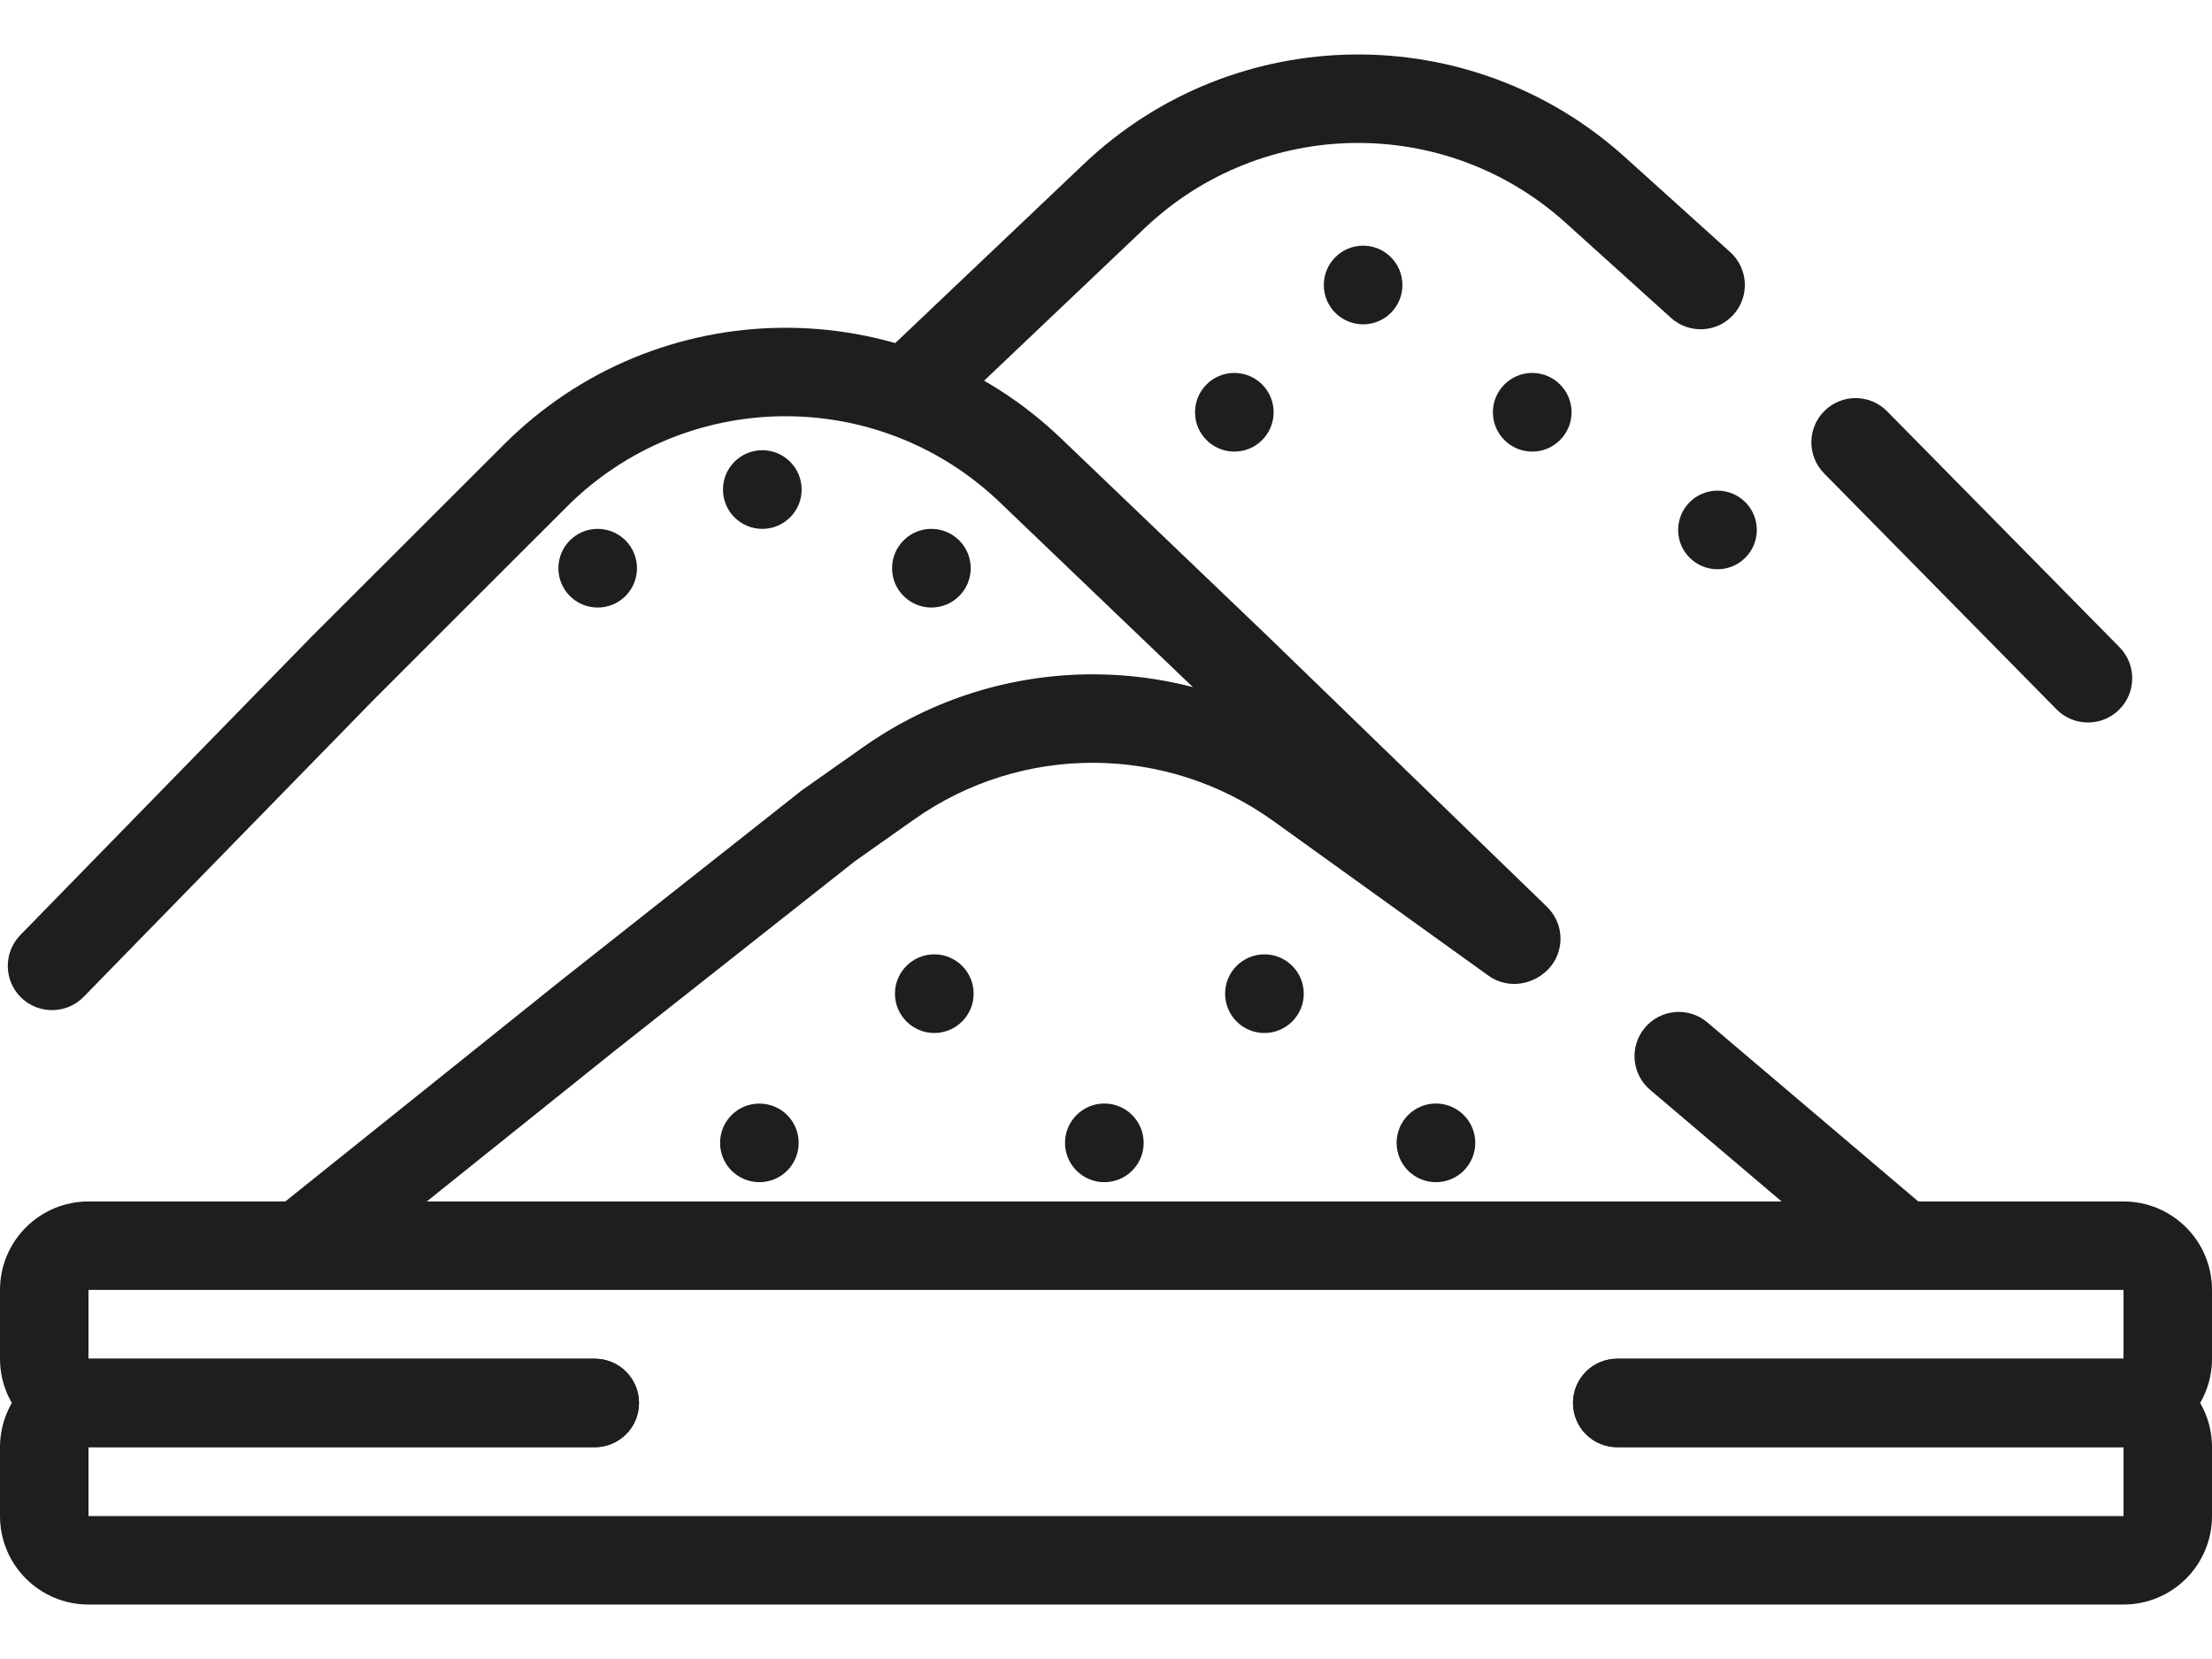 <svg width="32" height="24" viewBox="0 0 32 24" fill="none" xmlns="http://www.w3.org/2000/svg">
<path fill-rule="evenodd" clip-rule="evenodd" d="M0 19.656C0 20.363 0.573 20.936 1.28 20.936H8.604C8.958 20.936 9.244 20.65 9.244 20.296C9.244 19.943 8.958 19.656 8.604 19.656H1.28V18.661H30.72V19.656H23.396C23.042 19.656 22.756 19.943 22.756 20.296C22.756 20.65 23.042 20.936 23.396 20.936H30.72C31.427 20.936 32 20.363 32 19.656V18.661C32 17.954 31.427 17.381 30.72 17.381H1.28C0.573 17.381 0 17.954 0 18.661V19.656Z" fill="#1E1E1E"/>
<path fill-rule="evenodd" clip-rule="evenodd" d="M0 20.936C0 20.229 0.573 19.656 1.28 19.656H8.604C8.958 19.656 9.244 19.943 9.244 20.296C9.244 20.65 8.958 20.936 8.604 20.936H1.28V21.932L30.72 21.932V20.936H23.396C23.042 20.936 22.756 20.65 22.756 20.296C22.756 19.943 23.042 19.656 23.396 19.656H30.72C31.427 19.656 32 20.229 32 20.936V21.932C32 22.639 31.427 23.212 30.72 23.212H1.28C0.573 23.212 0 22.639 0 21.932V20.936Z" fill="#1E1E1E"/>
<path fill-rule="evenodd" clip-rule="evenodd" d="M12.489 10.807C14.495 9.393 17.177 9.406 19.169 10.838L22.279 13.075C22.566 13.281 22.632 13.681 22.425 13.968C22.219 14.255 21.819 14.32 21.532 14.114L18.422 11.878C16.872 10.763 14.786 10.753 13.226 11.853L12.366 12.46L8.902 15.194L4.839 18.451C4.563 18.672 4.161 18.628 3.939 18.352C3.718 18.076 3.763 17.674 4.038 17.453L8.107 14.191L11.6 11.433L12.489 10.807ZM23.798 14.865C24.027 14.595 24.431 14.562 24.7 14.791L27.849 17.464C28.119 17.693 28.152 18.097 27.923 18.366C27.694 18.636 27.291 18.669 27.021 18.44L23.872 15.767C23.602 15.538 23.569 15.134 23.798 14.865Z" fill="#1E1E1E"/>
<path fill-rule="evenodd" clip-rule="evenodd" d="M22.648 3.222C20.911 1.654 18.259 1.688 16.562 3.299L13.408 6.294L12.526 5.366L12.838 5.07L12.843 5.066L15.681 2.371C17.863 0.299 21.272 0.256 23.506 2.272L25.031 3.648C25.293 3.885 25.314 4.29 25.077 4.552C24.841 4.815 24.436 4.835 24.174 4.599L22.648 3.222ZM26.395 5.943C26.647 5.695 27.052 5.698 27.3 5.95L30.662 9.363C30.91 9.615 30.907 10.02 30.655 10.268C30.404 10.516 29.998 10.513 29.75 10.261L26.388 6.848C26.14 6.596 26.143 6.191 26.395 5.943Z" fill="#1E1E1E"/>
<path d="M22.735 5.964C22.735 6.279 22.48 6.533 22.166 6.533C21.852 6.533 21.597 6.279 21.597 5.964C21.597 5.65 21.852 5.395 22.166 5.395C22.48 5.395 22.735 5.65 22.735 5.964Z" fill="#1E1E1E"/>
<path d="M25.415 7.666C25.415 7.981 25.16 8.235 24.846 8.235C24.532 8.235 24.277 7.981 24.277 7.666C24.277 7.352 24.532 7.098 24.846 7.098C25.16 7.098 25.415 7.352 25.415 7.666Z" fill="#1E1E1E"/>
<path d="M18.425 5.964C18.425 6.279 18.171 6.533 17.856 6.533C17.542 6.533 17.288 6.279 17.288 5.964C17.288 5.65 17.542 5.395 17.856 5.395C18.171 5.395 18.425 5.65 18.425 5.964Z" fill="#1E1E1E"/>
<path d="M20.288 4.123C20.288 4.438 20.034 4.692 19.72 4.692C19.405 4.692 19.151 4.438 19.151 4.123C19.151 3.809 19.405 3.554 19.72 3.554C20.034 3.554 20.288 3.809 20.288 4.123Z" fill="#1E1E1E"/>
<path fill-rule="evenodd" clip-rule="evenodd" d="M14.462 7.265C12.703 5.581 9.92 5.611 8.197 7.333L5.406 10.123L1.21 14.421C0.964 14.673 0.558 14.678 0.305 14.431C0.053 14.184 0.048 13.779 0.295 13.526L4.498 9.22L7.293 6.428C9.508 4.214 13.085 4.175 15.348 6.341L18.349 9.213L22.381 13.12C22.634 13.366 22.641 13.771 22.395 14.025C22.149 14.279 21.744 14.286 21.49 14.04L17.46 10.135L17.458 10.133L14.462 7.265Z" fill="#1E1E1E"/>
<path d="M14.043 8.22C14.043 8.534 13.788 8.789 13.474 8.789C13.16 8.789 12.905 8.534 12.905 8.22C12.905 7.906 13.16 7.651 13.474 7.651C13.788 7.651 14.043 7.906 14.043 8.22Z" fill="#1E1E1E"/>
<path d="M9.215 8.22C9.215 8.534 8.961 8.789 8.646 8.789C8.332 8.789 8.078 8.534 8.078 8.22C8.078 7.906 8.332 7.651 8.646 7.651C8.961 7.651 9.215 7.906 9.215 8.22Z" fill="#1E1E1E"/>
<path d="M11.597 7.082C11.597 7.396 11.342 7.651 11.028 7.651C10.713 7.651 10.459 7.396 10.459 7.082C10.459 6.768 10.713 6.513 11.028 6.513C11.342 6.513 11.597 6.768 11.597 7.082Z" fill="#1E1E1E"/>
<path d="M14.085 14.375C14.085 14.689 13.83 14.944 13.516 14.944C13.202 14.944 12.947 14.689 12.947 14.375C12.947 14.06 13.202 13.806 13.516 13.806C13.83 13.806 14.085 14.06 14.085 14.375Z" fill="#1E1E1E"/>
<path d="M16.545 16.533C16.545 16.848 16.29 17.102 15.976 17.102C15.662 17.102 15.407 16.848 15.407 16.533C15.407 16.219 15.662 15.964 15.976 15.964C16.29 15.964 16.545 16.219 16.545 16.533Z" fill="#1E1E1E"/>
<path d="M18.861 14.375C18.861 14.689 18.606 14.944 18.292 14.944C17.977 14.944 17.723 14.689 17.723 14.375C17.723 14.061 17.977 13.806 18.292 13.806C18.606 13.806 18.861 14.061 18.861 14.375Z" fill="#1E1E1E"/>
<path d="M21.342 16.533C21.342 16.848 21.087 17.102 20.773 17.102C20.459 17.102 20.204 16.848 20.204 16.533C20.204 16.219 20.459 15.964 20.773 15.964C21.087 15.964 21.342 16.219 21.342 16.533Z" fill="#1E1E1E"/>
<path d="M11.554 16.533C11.554 16.848 11.3 17.102 10.986 17.102C10.671 17.102 10.417 16.848 10.417 16.533C10.417 16.219 10.671 15.965 10.986 15.965C11.3 15.965 11.554 16.219 11.554 16.533Z" fill="#1E1E1E"/>
</svg>
